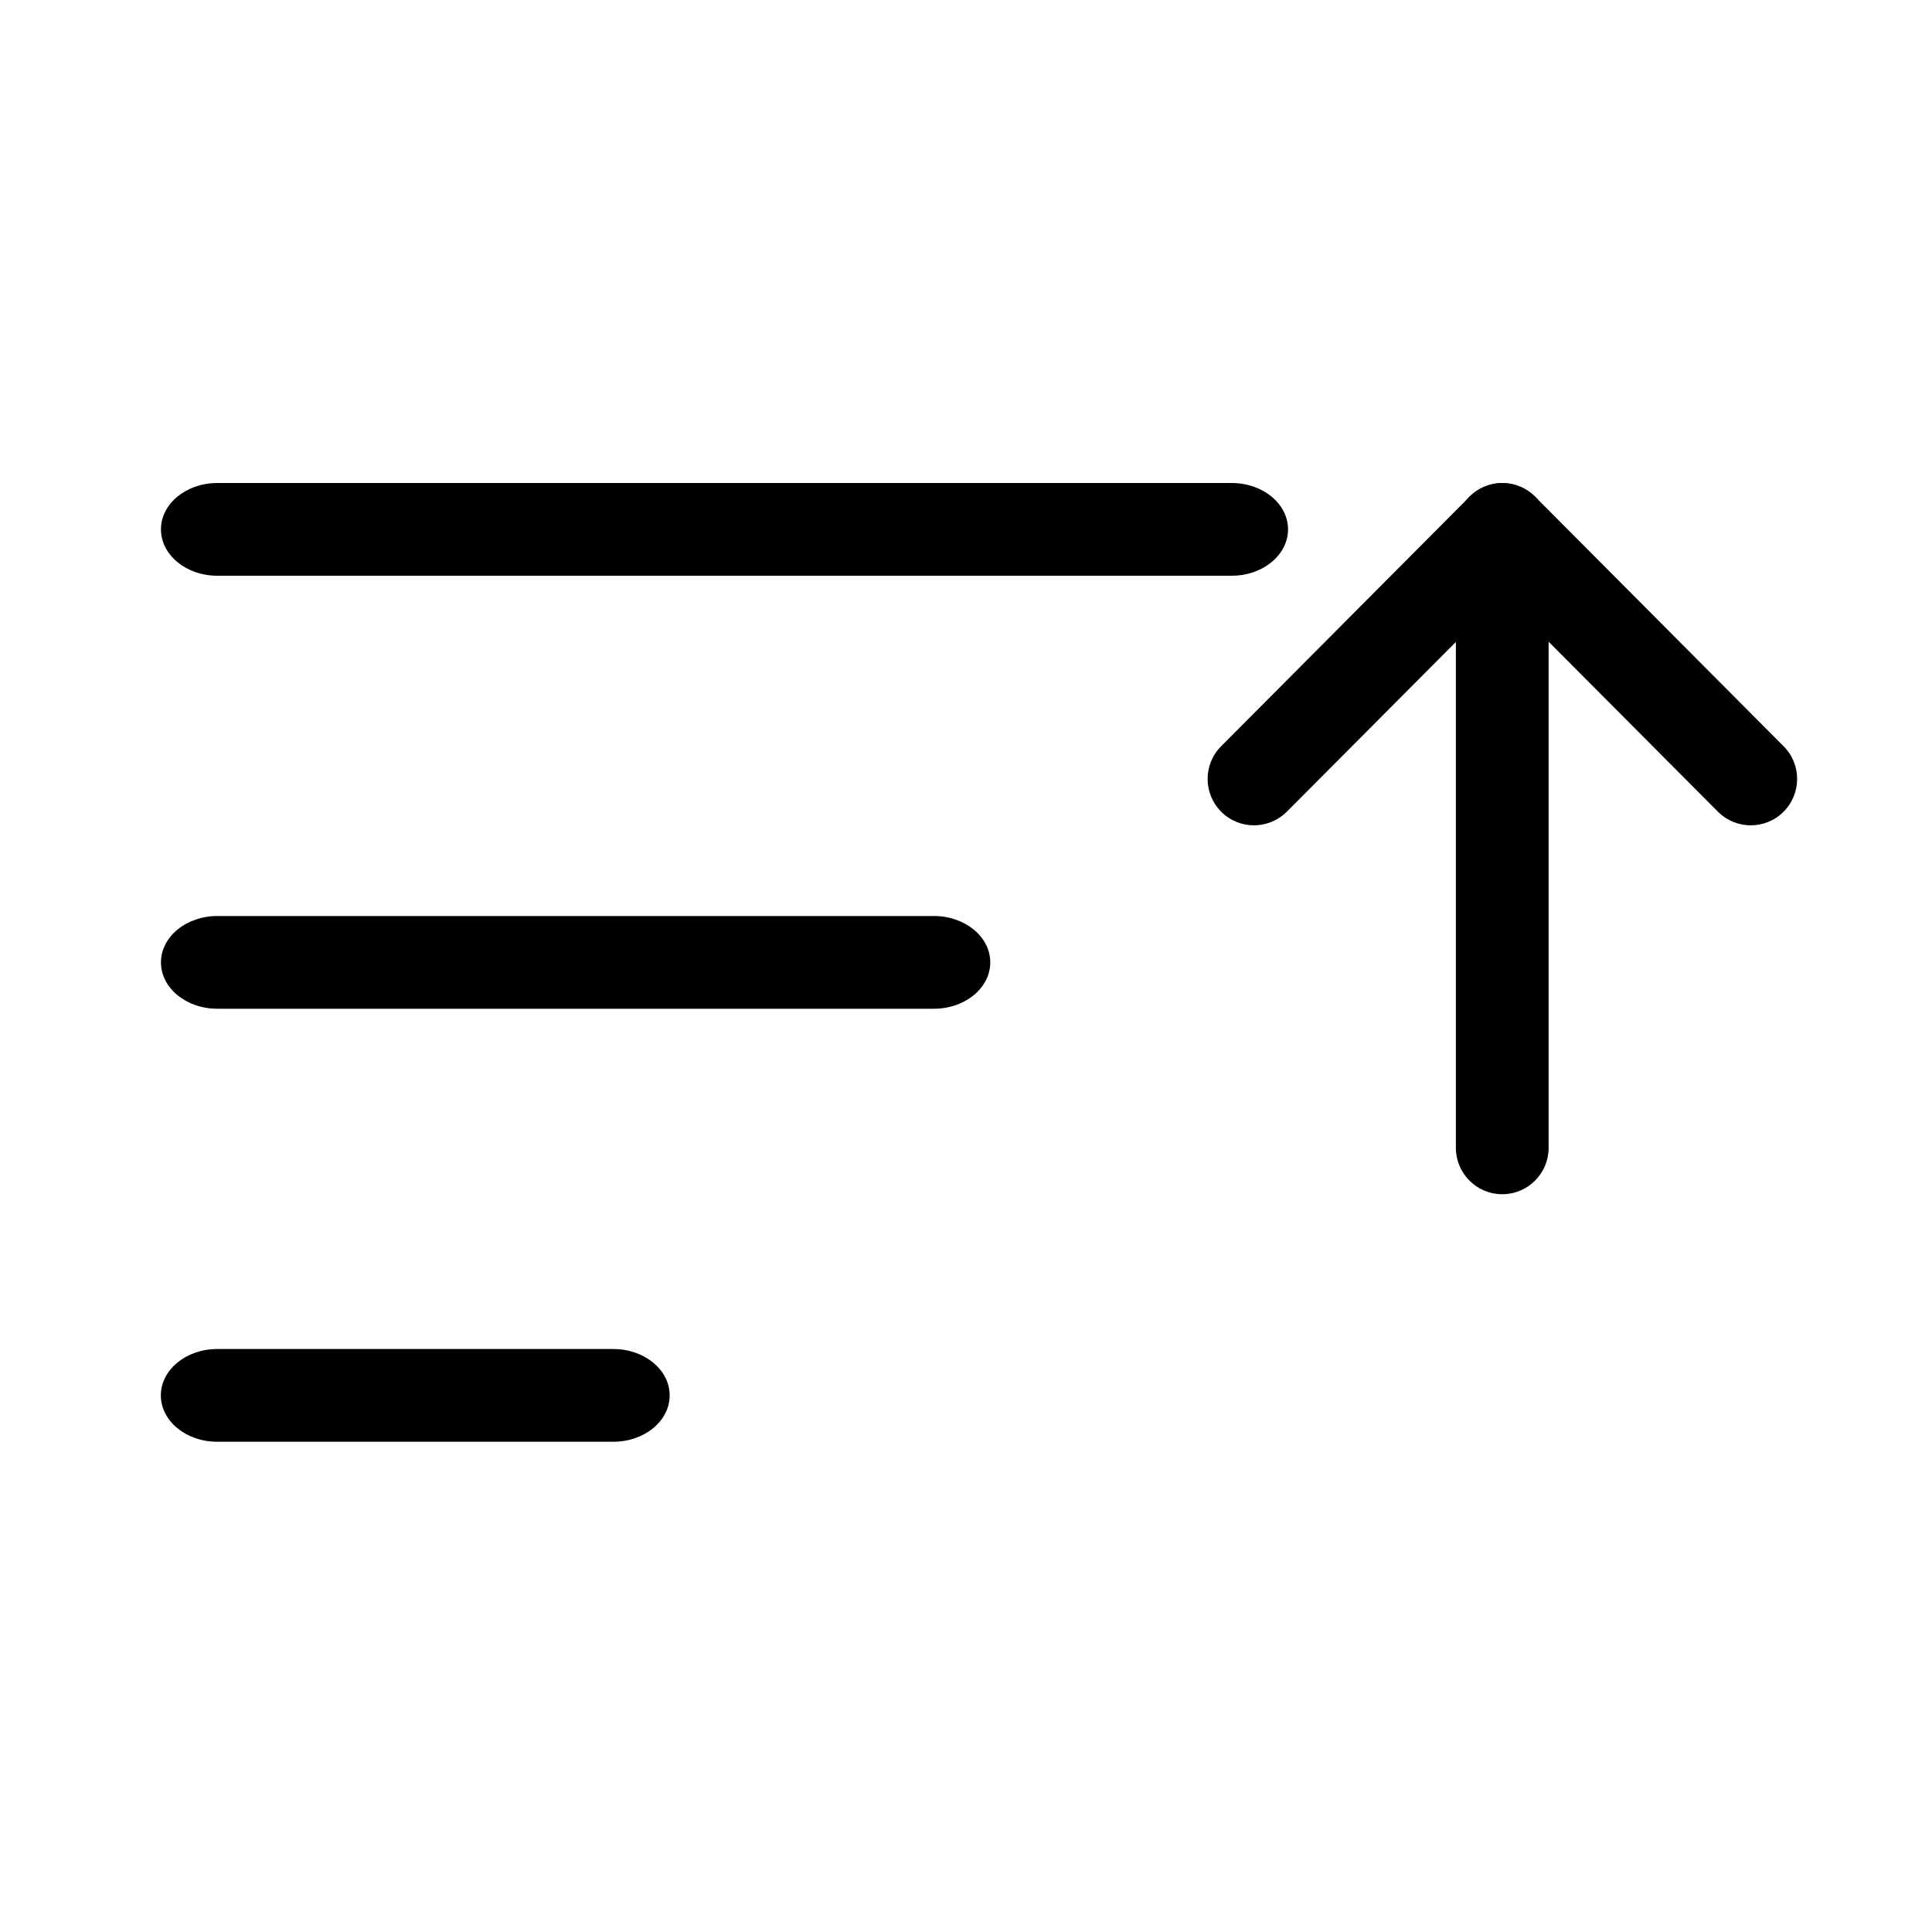 <!-- Generated by IcoMoon.io -->
<svg version="1.1" xmlns="http://www.w3.org/2000/svg" width="16" height="16" viewBox="0 0 16 16">
<title>app_sort_up</title>
<path d="M10.667 4.384c0 0.212-0.209 0.384-0.467 0.384h-8.4c-0.258 0-0.467-0.172-0.467-0.384s0.209-0.384 0.467-0.384h8.4c0.258 0 0.467 0.172 0.467 0.384zM8.201 7.97c0 0.212-0.209 0.384-0.467 0.384h-5.934c-0.258 0-0.467-0.172-0.467-0.384s0.209-0.384 0.467-0.384h5.934c0.258 0 0.467 0.172 0.467 0.384zM5.546 11.556c0 0.212-0.209 0.384-0.467 0.384h-3.28c-0.258 0-0.467-0.172-0.467-0.384s0.209-0.384 0.467-0.384h3.28c0.258 0 0.467 0.172 0.467 0.384z"></path>
<path d="M12.441 9.89c-0.212 0-0.384-0.172-0.384-0.384v-5.122c0-0.212 0.172-0.384 0.384-0.384s0.384 0.172 0.384 0.384v5.122c0 0.212-0.172 0.384-0.384 0.384z"></path>
<path d="M14.77 6.723c-0.15 0.15-0.394 0.149-0.543-0.001l-1.785-1.792-1.785 1.792c-0.15 0.15-0.393 0.151-0.543 0.001s-0.151-0.393-0.001-0.543l2.057-2.066c0.072-0.072 0.17-0.113 0.272-0.113s0.2 0.041 0.272 0.113l2.057 2.066c0.15 0.15 0.149 0.394-0.001 0.543z"></path>
</svg>
